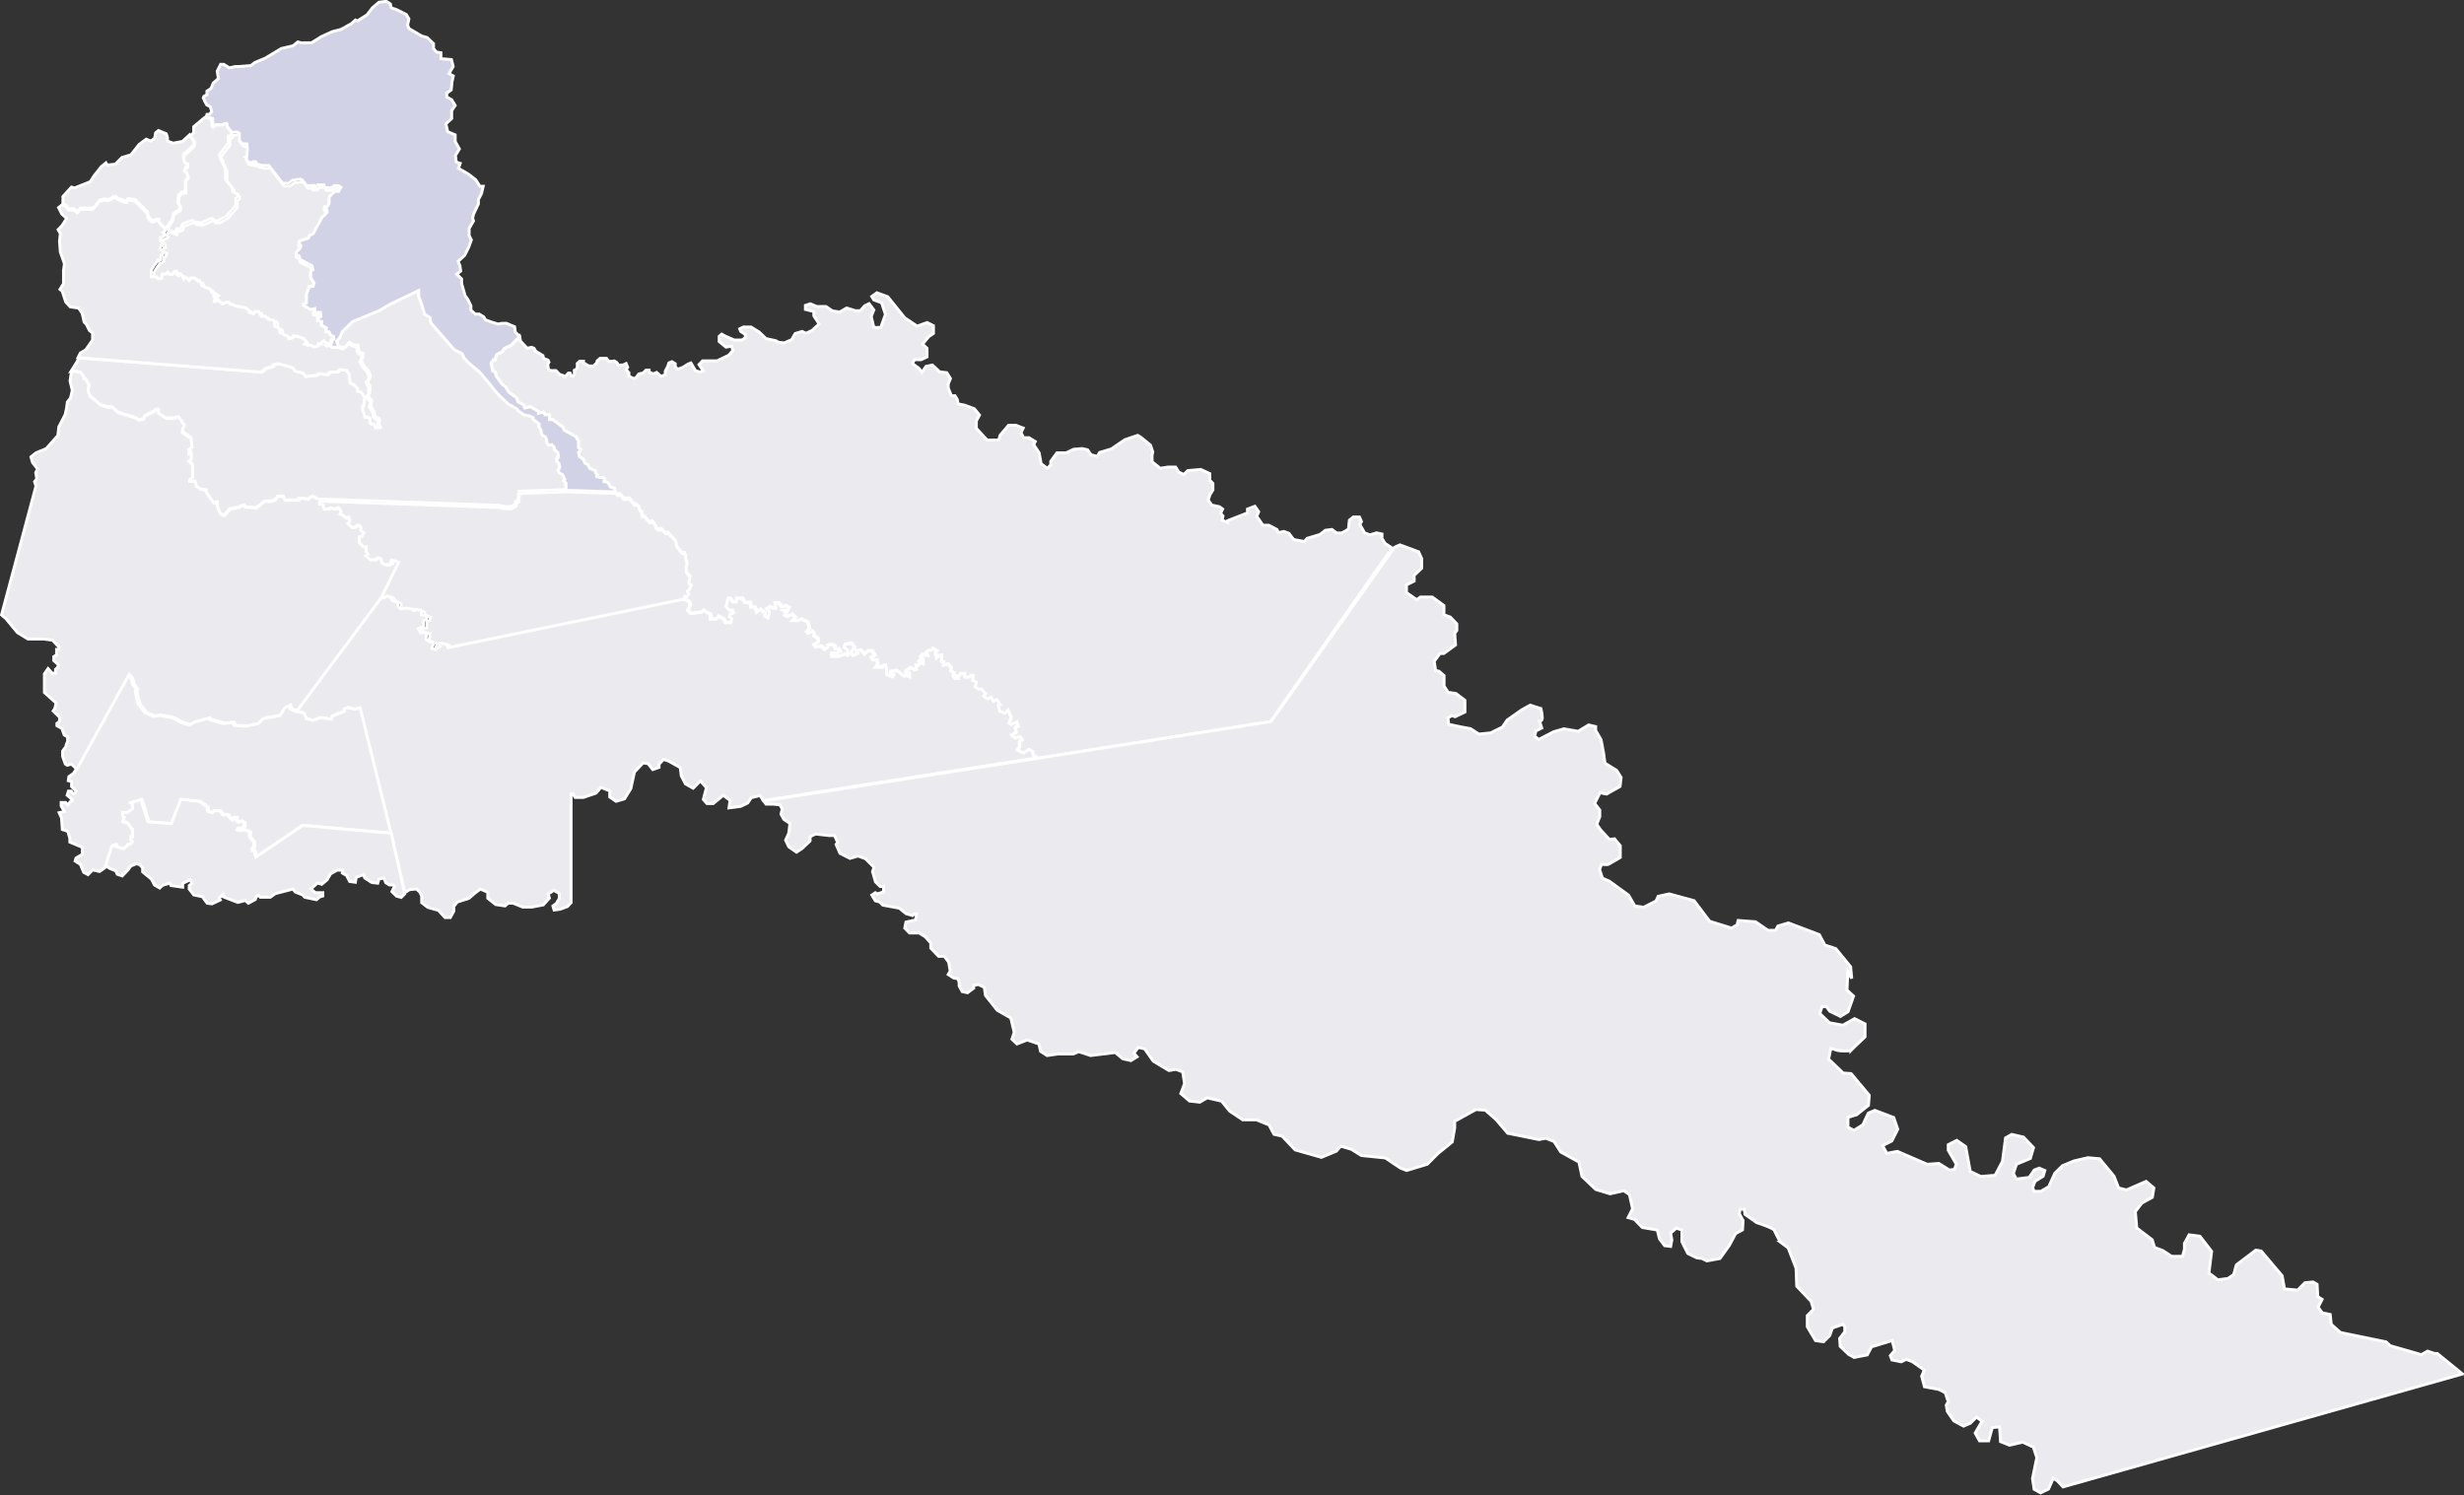 <svg id="Capa_1" data-name="Capa 1" xmlns="http://www.w3.org/2000/svg" viewBox="0 0 210.3 127.61">
   <rect x="0" y="0" width="210.3" height="127.61" fill="#333333" stroke="none"/>
   <defs>
      <style>.cls-1{fill: #ebebef;;stroke:#fff;stroke-miterlimit:3.86;stroke-width:0.25px;}</style>
   </defs>
   <path name="PUERTO CAICEDO" data-id="1081" id="path3716" class="cls-1" d="M123.11,198.33l1.47-3.05-.25-.11s-.32-.07-.3.05a1.38,1.38,0,0,1,0,.14l-.11.14-.47,0-.33-.19,0-.28-.21-.12-.24.16-.51,0-.38-.35.19-.12-.16-.25,0-.26,0-.12h-.21l-.37-.37,0-.52.21,0,.17-.33-.26-.21,0-.28-.18-.14-.28.19-.29,0-.35-.35.17-.16-.07-.35-.21.07-.33-.26-.23-.09.09-.21-.19-.33-.28.12-.37-.1-.19.1-.4,0-.12-.37-.11-.08-.19,0v-.24l15.39.55.64.11.46,0,.4-.24,0-.21.21-.12.09-.74,4-.14,4.23.14.14.19.23-.08.3.4h.53l.39.51.09-.05.29.18.09.35.19.18,0,.3.15,0,.48.53.25-.07.3.4,0,.15.23.16.23-.07.38.37.23,0,.62.67.11.5.43.53.22,0,.11.25,0,.25.13.4-.08.29,0,.48.33.35-.1.6.21.18-.16.38-.18.13.11.23-.16.25-.15-.05-.1.23-19.89,4.12-.19-.28-.49-.1v.28l-.44.28-.28-.11.14-.4,0-.12-.37-.07-.28-.18.07-.57h-.52l-.19-.35.45-.16v-.54l.21-.07.12-.3-.52-.12,0-.28-.35-.19-.3.12-.23-.16-.43-.05-.46.07-.24-.26,0-.28-.47-.19-.19-.3-.28-.07-.26.16Z" transform="translate(-90.66 -147.29)" ></path>
   <path name="PUERTO ASÍS" data-id="1080" id="path3272" class="cls-1" d="M124,218.4l-2.63-10.68-.49.1-.53-.14-.33.14,0,.19-1,.4-.1.27-.9-.14-.66.24-.56-.14-.23-.49-.73-.15,7.18-9.67h.4l.26-.16.28.07.19.3.47.19,0,.28.24.26.46-.07.43.05.23.16.3-.12.35.19,0,.28.52.12-.12.3-.21.07v.54l-.45.16.19.35h.52l-.07.57.28.18.37.07,0,.12-.14.4.28.11.44-.28v-.28l.49.1.19.28L149,198.44l.42.18.13.31-.22.47.27.27.87-.11.18-.18.63.38,0,.38.47,0,.18-.25.49.27.12.29.44,0,.07-.31-.22-.18.09-.22.31-.14-.11-.18h-.27l-.29-.31.18-.74.2,0,.25.31h.26l0-.31.53,0,.23.36h.45l.06.4.34,0,.16.42.29-.25.4.3,0,.26.25.16.11-.47-.25-.29.3-.18.29.14.2,0-.09-.45.38,0,.25.34.31-.12.31.16-.09.22-.36.05.25.16-.16.2.21.15.42-.2.27.25-.25.29.47,0,.29-.13.56.27.16.53-.27.27.16.14.31-.16.16.16,0,.22.34.23v.33l-.34.18.14.22.49-.09.27.3.22-.16,0-.2.27-.07.38.09.06.29h.32l.11.2-.25.16-.49,0,0,.27.65,0,.38-.18.32.07-.05-.41-.27-.22.07-.27.6-.11.25.36-.34.49.21.2.38-.16-.18-.29h.47l.33.34.25-.29.36,0,.27.4-.32.14.14.24h.36l.06.38-.18.23H166l.07-.11.24-.05.09.57,0,.25.45.17.11-.19-.26-.12,0-.14.54-.09.6.49.19-.07.26.12v-.31l-.28,0,0-.21.42-.26.28.19.17-.07,0-.33H169l.14-.1-.14-.21.17-.14.23.24,0-.33-.24-.16.14-.24.47.1-.12-.24.17-.16.32-.05.07-.14.4.21-.12.19.08.4.25-.21H171l0,.51.17.05,0,.28.38-.1.28.31-.05.26.28.21L172,205l.18.14.24,0-.1-.25.24,0,.07-.18.39,0,0,.33h.35l.26-.19.16.05-.07.4.33.14-.1.42.26.19h.28l.35.37-.16.24.33.21.3-.12.21.33.28-.12.31.42-.19.07.14.49.35.19.26-.28.28.65-.16.5.16.09.47-.21.14.37-.26.12.09.42-.39.23.3.24.37-.14.24.28-.24.19,0,.42-.19.28.52.23.47-.3.32.21.05.3.42.24h0l-23.44,3.66-.3-.43-.74.18-.3.45-.6.29-1,.13.09-.64-.58-.43-.85.7H151l-.31-.35.26-1-.51-.59-.62.63-.66-.37-.35-.68-.09-.71-1-.56-.42-.14-.39.4,0,.28-.54.19-.39-.5-.43-.07-.74.78-.31,1.42-.54.87-.72.21-.54-.37,0-.52-.75-.3-.42.49-1.08.37h-.7l-.21-.33-.14,0v9.31l-.31.33-.63.23-.51.07-.1-.35.29-.21.25-.42,0-.44-.47-.26-.47.31.1.35-.52.58-1,.19-.75,0-.82-.33-.44,0-.26.23-.8-.12-.67-.54,0-.51-.64-.27-.44.33-.53.46-1,.32-.29.37,0,.41-.3.54h-.45l-.56-.61-.91-.26-.52-.4v-.56l-.15-.33-.3-.28-.6.06-.38.25Z" transform="translate(-90.66 -147.29)" ></path>
   <path name="PUERTO GUZMÁN" data-id="1082" id="path3290" class="cls-1" d="M199.1,208.88,179.29,212l-.42-.24-.05-.3-.32-.21-.47.3-.52-.23.19-.28,0-.42.24-.19-.24-.28-.37.14-.3-.24.39-.23-.09-.42.26-.12-.14-.37-.47.21-.16-.09.16-.5-.28-.65-.26.28L176,208l-.14-.49.19-.07-.31-.42-.28.12-.21-.33-.3.12-.33-.21.16-.24-.35-.37h-.28l-.26-.19.1-.42-.33-.14.07-.4-.16-.05-.26.19H173l0-.33-.39,0-.07.18-.24,0,.1.25-.24,0L172,205l.11-.28-.28-.21.05-.26-.28-.31-.38.1,0-.28-.17-.05,0-.51h-.17l-.25.21-.08-.4.12-.19-.4-.21-.07.14-.32.05-.17.16.12.24-.47-.1-.14.24.24.16,0,.33-.23-.24-.17.14.14.21-.14.1h-.23l0,.33-.17.07-.28-.19-.42.26,0,.21.28,0v.31l-.26-.12-.19.07-.6-.49-.54.09,0,.14.26.12-.11.19-.45-.17,0-.25-.09-.57-.24.05-.07.11h-.52l.18-.23-.06-.38h-.36l-.14-.24.32-.14-.27-.4-.36,0-.25.29-.33-.34h-.47l.18.29-.38.16-.21-.2.34-.49-.25-.36-.6.11-.07.27.27.22.05.41-.32-.07-.38.18-.65,0,0-.27.49,0,.25-.16-.11-.2H162l-.06-.29-.38-.09-.27.07,0,.2-.22.16-.27-.3-.49.09-.14-.22.34-.18v-.33l-.34-.23,0-.22-.16-.16-.31.16-.16-.14.27-.27-.16-.53-.56-.27-.29.13-.47,0,.25-.29-.27-.25-.42.2-.21-.15.16-.2-.25-.16.36-.05.09-.22-.31-.16-.31.12-.25-.34-.38,0,.09.45-.2,0-.29-.14-.3.18.25.29-.11.47-.25-.16,0-.26-.4-.3-.29.25-.16-.42-.34,0-.06-.4h-.45l-.23-.36-.53,0,0,.31h-.26l-.25-.31-.2,0-.18.74.29.31h.27l.11.18-.31.14-.09.22.22.18-.07.31-.44,0-.12-.29-.49-.27-.18.25-.47,0,0-.38-.63-.38-.18.18-.87.11-.27-.27.22-.47-.13-.31-.45-.19.09-.21.15.05.16-.25-.11-.23.18-.13.16-.38-.21-.18.1-.6-.33-.35,0-.48.08-.29-.13-.4,0-.25-.11-.25-.22,0-.43-.53-.11-.5-.62-.67-.23,0-.38-.37-.23.07-.23-.16,0-.15-.3-.4-.25.07-.48-.53-.15,0,0-.3-.19-.18-.09-.35-.29-.18-.09.05-.39-.51h-.53l-.3-.4-.23.08-.15-.21-.1-.3-.32-.1-.14-.31-.24-.15h-.15l0-.25s0-.1-.07-.1h-.35l-.21-.1.05-.1-.15-.2,0-.16-.52-.23-.13-.3-.25-.13-.16-.35-.32-.22-.08-.36.12-.1.06-.16-.18-.14,0-.56-.23-.38-1-.56-.07-.23-.91-.67h-.26v-.4l-.36,0-.17-.23-.41.1v-.16l-.7-.4-.48.11-.1-.29-.46-.22-.15-.38-.64-.45-.27-.47-.28-.19-.53-.72-.08-.34-.22-.11-.15-.66.2-.3.15,0,.12-.43.53-.28.13-.25.61-.29L135,176l.09.41.57.61.36-.09.22.09.14.25.62.37.05.24.39.15.07.18-.11.18.08.46.22.07h.41l.29.31.33.12,0,.08h.16l.28-.29h.15l.11.24.18,0,.07-.11,0-.38.14-.05.11-.2,0-.33.2-.19.33,0,0,.14.46.27h.38l.27-.24.06-.2.24-.21h.56l.19.27.47-.05.22.14.12.21.38,0,.29-.13.13.32-.13.21.24.26,0,.3.45.21.19-.14.2-.27.37-.08.24-.24h.27v.13l.35.19.29-.13.39.34.35-.16,0-.29.21-.4.1-.3.26-.11.28.17,0,.26.21.22.46-.17.38-.25.29-.12.39.66.37.11.29-.09-.36-.54.3-.32h.32l.92,0,1-.48.35-.4-.11-.37-.48.08-.58-.48V176l.21-.19.29.16.78.34h.66l.29-.18v-.29l-.4-.27-.08-.21.32-.16.64,0,.7.43.58.56.83.18.24.13.48.06.64-.27.31-.53.59-.18.33.16.51-.24.61-.56-.45-.69v-.37l-.72-.18,0-.34.41-.14.57.23.2,0,.57,0,.56.38.61.09.6-.34.75.23.42,0,.37-.42.38-.18.4.54-.22.55.22.94.59,0,.4-1.11-.33-1-.66-.24-.18-.29.44-.32.93.34,1.45,1.8,1.06.71.84-.31.55.27,0,.66-.4.27-.53.64.38.36,0,.73-.5.24-.58,0-.16.34.54.39.27.34.35-.5.54-.11.62.58.61.07.31.5-.19.47v.34l.27.66h.31l.19.31.07.38.58.12.81.3.44.54-.27.5,0,.63.92,1,1,0,.1-.4.73-.86.63,0,.62.24-.19.39.23.43h.46l.53.33-.13.27.46.69.17.93.53.4.29-.3,0-.3.53-.73.79,0,.63-.3.73-.06.46.1.3.43.53.13.2-.33,1-.3,1.16-.79,1.09-.37.23.13.86.7.2.59-.06.24v.59l.69.56.66-.1.66,0,.27.43.43.2.33-.33,1.12-.1.77.36v.57l.26.26v.56l-.26.43-.14.43.3.43.66.14.27.2-.17.36.2.23-.07.36.47.2v-.16l.69-.27,1-.39v-.33l.63-.24.33.47-.17.39.53.76.5,0,.69.36.13.27.47-.1.43.16.4.53.92.17.23-.27,1.1-.33.46-.36.56-.07.4.3h.43s.59-.27.59-.4.07-.69.07-.69l.33-.27.53,0,.17.39-.14.23.4.73.46.17.57-.17.46.1,0,.37.26.43.6.39Z" transform="translate(-90.66 -147.29)" ></path>
   <path name="PUERTO LEGUÍZAMO" data-id="1083" id="path3288" class="cls-1" d="M155.84,215.66l23.3-3.63,20-3.15L209.68,194l.46-.2.93.34.67.25.26.58,0,.82-.64.61,0,.49-.66.33v.65l.87.61.33-.23,1,0,1,.73,0,.79.54.19.56.59,0,.56-.18.23.07,1-1,.73h-.33l-.49.67.12.78.3.07.42.37v.89l.35.54.66.09.77.59,0,1-.84.4-.28-.1-.33.21.07.54,1,.21.86.16.71.46,1-.1,1-.49.42-.61,1.24-.87.72-.4.91.29a3.62,3.62,0,0,1,.12.84.26.26,0,0,1-.23.25l.19.57-.5.25-.11.45.35.28,1.28-.66.87-.25,1.22.21.89-.54.6.14v.33l.46.79.22,1.18.11.82,1,.62.38.6-.09.77-1.15.65-.56-.11-.46.91.44.56V217l-.26.65.31.45.77.84.44-.05.49.59,0,1s-.87.51-1,.58-.59,0-.59,0l-.18.44.25.75.59.26,1.64,1.19.53.92.75.11,1.06-.53.18-.4.94-.21,2.13.58,1.33,1.76,1.87.58.47-.28.09-.37,1.48.11,1.07.73.64,0,.21-.37.89-.26,2.64,1,.47.89.93.3,1.27,1.55.09,1-.33-.55-.07,1.54.56.52-.47,1.33-.65.4-.92-.45-.28-.39-.37,0-.19.59.82.79,1.15.21,1-.56.89.45,0,1.1s-1.1,1.05-1.21,1.17a3.82,3.82,0,0,1-1.1,0l-.61-.18-.19.91,1.24,1.19.68.05,1.55,1.85-.07.86-1,.8-.75.23v.84l.52.26.75-.47.47-1,.56-.23,1.61.61.34,1-.5,1-.79.4.36.66.9-.17,2.54,1.1,1-.07.9.56.43-.06.16-.43-.69-1.2V245l.73-.37.76.53.39,2.12.9.43,1.22-.1.63-1.19.26-2,.53-.3,1,.23.86.9-.27.92-1.19.5-.26.79.26.47,1.09-.14.43-.63.43-.16.47.2-.14.49-.69.43-.2.53.1.33h.59l.68-.4.52-1.15.65-.64,1-.41,1.17-.27,1,.09,1.23,1.49.39,1,.67.17,1.68-.73.66.56-.13.8-.89.49-.56.73.12,1.4,1.32,1,.2.66.7.26.76.5h.92l.17-.6v-.51l.4-.73.92.12,1,1.29-.23,1.85.76.58.86-.11.49-.33.23-.83,1.66-1.26.46.07,1.79,2.12.2,1.12,1.12.1.63-.63.69-.06.34.19.06,1.06.37.23-.34.67.36.48.67.14.09.84.78.7,3.9.8.36.33,2.65.76.53-.3.6.2h.23l2.15,1.75-34.09,9.64-.5-.53-.34-.2-.4.91-.68.33-.55-.31-.14-.91.37-1.79-.3-.9-.9-.42-1.13.26-.77-.31-.08-1.25-.62.05-.31,1.14h-.78l-.37-.67.58-1-.47-.36-.52.52-.58.25-.83-.44-.56-.81-.09-.54.17-.3-.26-.76-.54-.28-1.23-.23-.24-.9.22-.53-1-.7-.53-.21-.43.21-.8-.16L252,263l.37-.43-.21-.85-1.76.53-.37.69-1.12.22-.48-.27-.71-.68-.05-.67.44-.57v-.43l-.16-.21-.9.32-.22.64-.53.53-.69-.1-.7-1.18,0-.95.53-.54-.21-.69-1.22-1.28-.06-1.54-.67-1.73-.64-.48a8,8,0,0,1-.53-1c-.06-.22-1.52-.68-1.52-.68l-1-.71-.05-.43h-.37l-.06.38.32.58-.05.8-.59.32-.53,1-.8,1.12-1.12.21-.42-.21-.43-.05-.78-.38-.5-1,0-1-.48-.16-.48.43.1.58-.1.55-.51-.06-.45-.59-.18-.75-1.27-.21-.69-.7-.53-.15.38-.75-.27-1.22-.48-.32-1.17.26-1.22-.37-1.18-1.12-.26-1.22-1.55-.86-.58-.9-.7-.27-.58.11-2.67-.54-1-1.17-.91-.8-.8-.05-1.81,1v.54l-.21,1.22-1.23,1-.91.91-1.75.53-.54-.21-1.28-.86-2.05-.21-.85-.53-.91-.27-.37.43-1.28.53-2.24-.64-1.11-1.17-.7-.16-.42-.8-1.07-.43-1.17,0-1.12-.75-.69-.85L193.7,241l-.64.37-.88-.1-.74-.64.32-.85-.16-1-.59-.21-.58.1-1.34-.8-.74-1.06-.54-.11-.37.48.27.32-.53.32-.7-.16-.64-.53-2.1.26-1-.33-.5.2-1.32,0-.89.13-.56-.36-.14-.63-1-.34-.87.34-.43-.4.19-.6-.29-1.22-1.16-.66-1-1.26-.1-.69-.5-.24-.4.07v.23l-.53.4-.46-.1-.26-.5,0-.29-.1-.3-.36-.07-.47-.3.17-.29-.13-.76-.37-.5h-.49l-.67-.7v-.43l-.46-.53-.53-.33h-.82l-.41-.42.1-.51.83-.19.07-.5-.2,0-.13.13-.56-.16-.57-.47-1.42-.26-.26-.27-.37-.1-.3-.49.3-.2.17.1.53-.17,0-.46h-.29l-.4-.4-.25-.88.13-.36-.73-.73-.63-.23-.69.2-.86-.43-.33-.76.13-.17-.26-.59-.47,0-1.16-.13-.46.23,0,.36-.7.66-.46.3-.66-.46-.27-.56.27-.6.1-.83-.53-.36-.23-.43.1-.46-.2-.34-.57-.06-.61,0Z" transform="translate(-90.66 -147.29)" ></path>
   <path name="LA HORMIGA (VALLE DEL GUAMUEZ)" data-id="1088" id="path8170" class="cls-1" d="M116.47,217.74l7.56.66-2.63-10.68-.49.1-.53-.14-.33.14,0,.19-1,.4-.1.27-.9-.14-.66.24-.56-.14-.23-.49-.72-.14-.47-.22-.09-.3-.48.24-.41.64-.83.17h-.28l-.38.15-.36.38-1,.21-.92-.06-.17-.26-.73.09-1.19-.32-.13-.15-1.34.38-.3.19-.32-.06-.62-.25-.49-.28-1.17-.22-.4.11-.75-.3-.6-.79-.25-1.06.08-.15-.17-.26-.13-.17-.15-.55-.29-.28L97.13,213l-.2.31-.39.27-.05.35.28.07,0,.44.4.4-.13.19-.14,0-.16-.21h-.24l-.11.35.43.35,0,.1-.13.06-.24.32-.19-.21-.38,0,0,.3.28.47-.45.1.2.44.07,1,.47.15.17.61,0,.31,1.07.45,0,.59-.54.32-.08.26.45.28.28.68.37.2.4-.4.59.13.61-.43.53-1.67.32-.12,0,.16.66.19.25-.17.14-.2.18,0,.22-.22-.16-.2,0-.23.16,0s0-.48,0-.57a4.71,4.71,0,0,0-.48-.66l-.37-.09.14-.34-.14-.1v-.31l.41,0,.44-.32V216l-.18-.18.9-.28.59,1.9,2,.15.81-2.07,1.59.18.64.45.06.4.43.12.1-.18.48,0,.3.35.4,0,.27.36.16.08.12-.22.18,0,0,.28.22.14.2-.12.24.15v.32l-.24.14-.26,0-.08.16.16.06.48-.06.41.17,0,.42.36.45,0,.4-.14.15,0,.18.16,0,.16.55Z" transform="translate(-90.66 -147.29)" ></path>
   <path name="SAN MIGUEL (LA DORADA)" data-id="1086" id="path8172" class="cls-1" d="M99.67,221.19l.53-1.69.32-.12,0,.16.66.19.25-.17.14-.2.18,0,.22-.22-.16-.2,0-.23.16,0s0-.48,0-.57a4.71,4.71,0,0,0-.48-.66l-.37-.09.14-.34-.14-.1v-.31l.41,0,.44-.32V216l-.18-.18.9-.28.59,1.9,2,.15.81-2.07,1.59.18.64.45.06.4.43.12.1-.18.48,0,.3.35.4,0,.27.36.16.08.12-.22.18,0,0,.28.22.14.2-.12.24.14v.33l-.24.14-.26,0-.08.16.16.06.48-.06.41.17,0,.42.36.45,0,.4-.14.15,0,.18.16,0,.16.55,4-2.7,7.56.66,1.15,5.18-.3.3-.4-.11-.39-.38.21-.44-.1-.13-.34,0-.29-.19-.17-.39-.42.07-.1.36-.51-.06-.61-.39-.09-.28-.63.23-.07.42-.49-.07-.26-.51-.37-.21,0-.24h-.44l-.56.31-.29.51-.46.38-.38-.1-.54.5.38.32.63,0v.28l-.28.09-.26.23-1-.21-.19-.21-.61-.23-.21-.26-1.51.39-.42.31h-.86l-.14-.16-.21.11-.07.24-.59.32-.26-.23-.65.16-1.26-.49,0-.19-.33.29.1.18-.71.33-.41-.05-.41-.56-.73-.15-.39-.5,0-.3.23-.19-.15-.3-.64.3,0,.33-1-.14-.09-.21-.63.19-.24.23-.44-.25-.28-.52-.74-.61v-.33l-.23-.27-.3-.09-.47.19-.25.34-.49.51-.43-.15-.13-.29-.48-.19Z" transform="translate(-90.66 -147.29)" ></path>
   <path name="VILLAGARZÓN" data-id="1089" id="path8186" class="cls-1" d="M97.29,178.07l-.57.92.32-.05.47.11.27.34v.18l.18.06.29.52-.09.18v.36l.09.16.06.2.89.76.67.2h.34l.51.45,1.47.45.33.2.38-.09.09-.24.76-.39.22-.17h.18v.31l.67.43.73,0,.18-.09.18,0,.44.68-.17.4v.13l.75.54.09.72-.29.18.14.14-.14.13,0,.16.22,0,0,.4-.23.18.34.34,0,.76V188l-.25.21,0,.13.47,0,.1.4.39.29.45.06v.18l.65.93.29-.08,0,.34.26.64.34.18.53-.58.76-.13.31-.19h.11l.08.16.92.08.19-.11.55-.45.56,0,.36-.15.22-.28.45,0,.16.33,1.21,0v-.14l.3,0,.54.09.09-.14.26-.13.41.24,15.4.54.63.11.46,0,.4-.24,0-.21.21-.12.09-.74,4-.14,0-.61-.2-.18.1-.15-.2-.4-.25-.13-.12-.18.14-.33-.09-.35-.16-.12,0-.19.14-.2-.05-.38-.31-.27,0-.18-.2-.22-.3.05-.15-.29,0-.17-.1-.25-.28-.15-.09-.23,0-.16-.18-.33,0-.25-.51-.38,0-.15-.33-.15-.43-.08-.49-.33-.14-.19-.76-.44-.92-.88-.67-.84-.84-1-.91-.74-.38-.41-.2-.4-.66-.33-2-2.3-.07-.45-.46-.29-.24-.8-.26-.71V172l-2.48,1.19-.93.55-2.23.91-.88.86-.23.53-.25.26.13.53.52.15.29-.23.14-.23.41.2.36.05,0,.38.13.23.27.07,0,.31-.15.33.23.41.38.43.17.44-.09.31-.16.13.1.23.11.19,0,.57-.17.27.1.16.22.24-.08.48.31.51,0,.26.25.28.14,0,.07.15-.07.31.12.24-.31,0-.12-.31-.23,0-.12-.1V183l-.14-.1h-.29l-.09-.4-.11-.19,0-.3a.22.22,0,0,0,.1-.08c0-.07.1-.67.1-.67l-.32-.49-.3-.07,0-.25-.26-.29-.36-.17-.09-.5,0-.24-.22-.33-.59-.09-.27.22-.58,0-.25.23-.66-.1-.26.14-.91.11-.2-.3-.66-.15s-.23-.33-.32-.34l-1.16-.32-.43.1-.06.17-.55.13-.43.33-15.62-1.22Z" transform="translate(-90.66 -147.29)" ></path>
   <path name="ORITO" data-id="1079" id="path8192" class="cls-1" d="M117.76,189.89l-.41-.24-.26.13-.09.14-.54-.09-.3,0V190L115,190l-.16-.33-.45,0-.22.28-.36.15-.56,0-.55.45-.19.11-.92-.08-.08-.16h-.11l-.31.19-.76.13-.53.58-.34-.18-.26-.64,0-.34-.29.08-.65-.93v-.18l-.45-.06-.39-.29-.1-.4-.47,0,0-.13.25-.21v-.29l0-.76-.34-.34.23-.18,0-.4-.22,0,0-.16.14-.13-.14-.14.29-.18-.09-.72-.75-.53V184l.17-.4-.44-.68-.18,0-.18.09-.73,0-.67-.43v-.31H104l-.22.17-.76.39-.09.24-.38.09-.33-.2-1.47-.45-.51-.45h-.34l-.67-.2-.89-.76-.06-.2-.09-.16v-.36l.09-.18-.29-.52-.18-.06v-.18l-.27-.34-.47-.11-.32.06-.11.76.19.8-.15.65-.27.35-.07.52h0l-.12.55-.54,1.05-.08.73-1,1.13-.86.35-.44.35.14.49.43.54-.16.31.09.52-.19.26.12.37-2.94,11,.36.3,1,1.21.9.55h1.39l.71.1.54.59,0,.19h-.2l0,.47-.24.15v.34l.41.36-.1.24-.16.14v.34h-.28l-.36-.4-.31.45,0,1.59,1,.9-.11.46-.14.22.55.54v.33l-.23.19,0,.2.42.23.2.56.29.16,0,.38-.13.32V211l-.3.4,0,.43.23.67.17.11.36-.1.15.15.31.28,4.46-8.08.29.28.15.55.13.17.17.26-.08.15.25,1.06.6.79.75.3.4-.11,1.17.22.49.28.62.25.32.06.3-.19,1.34-.38.13.15,1.19.32.73-.09.17.26.92.06,1-.21.36-.38.38-.15h.28l.83-.17.41-.64.48-.24.09.3.46.21,7.2-9.68,1.47-3-.25-.11s-.32-.07-.3.05a1.38,1.38,0,0,1,0,.14l-.11.14-.47,0-.33-.19,0-.28-.21-.12-.24.16-.51,0-.38-.35.19-.12-.16-.25,0-.26,0-.12h-.21l-.37-.37,0-.52.21,0,.17-.33-.26-.21,0-.28-.18-.14-.28.19-.29,0-.35-.35.17-.16-.07-.35-.21.07-.33-.26-.23-.09.09-.21-.19-.33-.28.12-.37-.1-.19.1-.4,0-.12-.37-.11-.08-.19,0v-.23" transform="translate(-90.66 -147.29)" ></path>
   <path name="SAN FRANCISCO" data-id="1085" id="path8221" class="cls-1" d="M119.1,176.19V176l-.3-.17-.1-.25-.24,0v-.34l-.39-.21,0-.32-.31-.08,0-.21.24-.15-.05-.34h-.19l-.13.22-.21,0,0-.18.1-.13,0-.24-.37.08-.58-.35,0-.08.24-.14,0-.74.24-.63.32-.05.09-.26-.29-.46v-.33l.18-.11-.08-.35-1-.51-.1-.31-.24-.14,0-.18.34-.35.06-.22-.19-.24.08-.16.72-.22.16-.27.26-.1.77-1.41.43-.42v-.2l-.22-.21v-.09h.24l.17-.32,0-.52.48-.47h.33l.18-.35-.22-.13h-.35l-.17.17h-.5l-.06-.24-.55,0-.14.19-.17,0,0-.14h-.12l-.09.14-.11-.13-.31,0-.36-.47-.18-.08-.66.1-.33.26h-.51l-1.17-1.52-.54,0-.46-.11-.13-.21-.18,0,0,.13-.53-.15-.07-.26-.1-.11.12-.05.06-.62-.05-.47-.35,0-.29-.25,0-.65-.21-.12-.42.06-.14.25-.17,0,0,.62-.75.94.07.36.09,0,0,.21.34.67v.9l.6.76v.29l.48.25v.19l-.2.16,0,.58-.82.93-.7.37-.33,0-.15-.18-.24.05-.67.32-.59-.06-.19-.16-.85.32-.14.34-.11.07h-.26l-.11.32-.71-.26-.09.17-.14.08.2.21-.15.13-.28.1,0,.16.19.29,0,.22-.13,0-.09.27.33.21-.09.29-.15.05v.38l-.37.2a6.93,6.93,0,0,0-.46.7l0,.55.42,0,.16.16h.3l.05-.39.3,0,.16-.14.07.13.36.05.18-.26.16,0v.24l.16.13.11-.1.14,0,.2.37.06-.1h.19l.21.23.16-.21h.33l.26.27.18,0,.14.35.35.19.37.12.13.29.32.12-.12.09v.17l.12.05.06.18-.16.06,0,.11.38-.06.32.27.37-.16h.17l.07.13.54.21.8.15.33.25,0,.13.37.13.12-.18.34,0,.06.13.18.27h.33l.26.28.41,0,.12.16,0,.34.43.27v.26l.44.27.22.07.08.21h.21l.22-.12,0-.12L116,176l.58.2.27.32-.17.13.24.11h.26l.29.16.37-.12,0-.15.26,0v-.12l.21-.14.25.23-.12.11.12.12.19-.08.17-.48Z" transform="translate(-90.66 -147.29)" ></path>
   <path name="SANTIAGO" data-id="1087" id="path8231" class="cls-1" d="M97.52,177.42l.46-.27.58-.84,0-.61-.26-.19-.27-.54-.19-.19-.16-.73-.3-.46-.73-.11-.38-.42-.3-.92-.19-.15.3-.5,0-1.11.08-.58-.35-1-.07-.92.07-.65-.19-.34.34-.35.39-.61-.42-.38-.27-.54.33-.26.36.23.14.24.44,0,.33.24.24-.3,1,0,.18-.09.44-.57.38-.13.24.06.36-.08.23-.18.21,0,.12.12.58.26h.23l0-.1.12-.11.56.09,1.06,1.05.08.42.32.32.21,0L104,166h.17v.19l.64.72-.1.16-.14.08.2.21-.15.13-.28.09,0,.17.19.29,0,.22-.13,0-.09.27.33.21-.09.29-.15.05v.38l-.37.2a6.93,6.93,0,0,0-.46.7l0,.55.42,0,.16.16h.3l.05-.39.3,0,.16-.14.07.13.36.05.18-.26.16,0v.24l.16.13.11-.1.14,0,.2.37.06-.1h.19l.21.23.16-.21h.33l.26.27.18,0,.14.35.35.19.37.12.13.29.32.12-.12.08v.18l.12.05.06.18-.16.06,0,.11.38-.06.32.27.37-.16h.17l.07.13.54.21.8.14.33.26,0,.13.37.13.12-.18.34,0,.06.13.18.27h.33l.26.27.41.05.12.16,0,.34.43.27v.26l.44.27.22.07.08.21h.21l.22-.12,0-.12L116,176l.58.19.27.33-.17.13.24.11h.26l.29.16.37-.12,0-.15.26,0v-.12l.21-.14.25.23-.12.11.12.11.18-.06.23.15.26,0,.2,0,.5.15.29-.23.14-.23.41.2.36.05,0,.38.13.23.27.07,0,.31-.15.33.23.42.38.43.17.43-.09.31-.16.13.1.23.11.19,0,.57-.17.27.1.16.22.24-.08.48.31.51,0,.26.25.28.14,0,.07.15-.07.31.12.24-.31,0-.12-.31-.23,0-.12-.1V183l-.14-.1h-.29l-.09-.39-.11-.2,0-.3a.22.22,0,0,0,.1-.08c0-.07.1-.67.1-.67l-.32-.49-.3-.07,0-.25-.26-.29-.36-.17-.09-.5,0-.24-.22-.33-.59-.09-.27.22-.58,0-.25.23-.66-.1-.26.14-.91.11-.2-.3-.66-.15s-.23-.33-.32-.34l-1.16-.32-.43.1-.06.17-.55.13-.43.33-15.6-1.23Z" transform="translate(-90.66 -147.29)" ></path>
   <path name="COLÓN" data-id="1078" id="path8246" class="cls-1" d="M104.86,166.91l-.65-.71V166H104l-.15.11-.21,0-.32-.32-.08-.42-1.06-1.05-.56-.09-.12.11,0,.1h-.23l-.58-.26-.12-.12-.21,0-.23.18-.36.08-.24-.06-.38.13-.44.57-.18.09-1,0-.24.3-.33-.24-.44,0-.14-.24-.35-.23v-.58l.73-.8.27.07,1.33-.53.35-.54.61-.76.38-.31.11.19.69-.08.57-.57.77-.23.69-.88.61-.45.4.16.32-.24.08-.46.24-.2.67.28.1.3v.32l.49.18.79-.15.62-.57.37.46v.38l-.48.49-.38.28-.06.37.12.32.22.08v.28l-.13.1-.1.28.16.12.14.41-.23.37v.94l-.3,0-.28.29-.06.58.19.27v.32l-.59.4-.09.48-.24.37-.32.42" transform="translate(-90.66 -147.29)" ></path>
   <path name="MOCOA" data-id="1077" id="path8251" class="cls-1" d="M134.64,175.63l-.06-.45-.69-.29-.4,0-.32.06-.57-.17-.51-.19-.15-.26-.38-.23-.33,0-.38-.34,0-.37-.27-.56-.22-.3-.23-.79-.07-.26,0-.38-.42-.41.34-.26-.07-.49-.15-.34.56-.52.34-.68.23-.63-.19-.38v-.6l.37-.64-.07-.26.07-.3.42-.9v-.37l.26-.49.15-.64h-.28l-.36-.56-.58-.45-.89-.53.15-.42-.34-.11-.07-.56.34-.56-.36-.64v-.56l-.64-.27-.15-.67.49-.45,0-.67.3-.45-.3-.49-.42-.23,0-.33.38-.27.07-.71.11-.49-.37-.2.36-.6-.15-.6-.9-.07,0-.51-.38-.06-.25-.3,0-.42-.55-.52-.46-.13-1.09-.64-.11-.3.11-.52-.22-.37-.83-.42-.45-.15-.08-.33-.34-.23-.64.08-.56.48-.46.6-.83.52L121,149l-.34.3-.87.49L119,150l-.92.42-.83.52h-.91l-.26-.07-.41.33-1,.23-1.36.82-.9.38-.34.26-1,.08-.34,0-.49.11-.49-.3h-.26l-.29.58.1.63-.44.39-.19.46-.35.23,0,.31-.25.13-.06.13.12.28.18.33.3.15.12.43-.2.22-.2,0-.09.24.56.11.06.64.07.08.25-.19.59,0,.11-.1H110l.1.34.35.43.43-.05.21.12,0,.65.29.25.35,0,.05.47-.06.62-.12.05.1.11.07.26.53.15,0-.13.18,0,.13.21.46.11.54,0,1.17,1.52h.51l.33-.26.66-.1.18.08.36.47.31,0,.11.13.09-.14h.12l0,.14.17,0,.14-.19.55,0,.06.24H119l.18-.17h.35l.22.13-.18.35h-.33l-.48.47,0,.52-.17.32h-.24v.09l.22.21v.2l-.43.42-.77,1.41-.26.1-.16.27-.72.22-.08.16.19.24-.06.22-.34.35,0,.18.24.14.1.31,1,.51.08.35-.18.11V171l.29.46-.09.26-.32.05-.24.63,0,.74-.24.14,0,.08.58.35.37-.08,0,.24-.1.13,0,.18.21,0,.13-.22H118l.05.34-.24.15,0,.21.31.08,0,.32.39.21v.34l.24,0,.1.25.3.17v.17l-.11.1-.17.49.21.15.27,0,.19,0-.14-.55.25-.26.23-.53.88-.86,2.23-.91.93-.55,2.48-1.19v.5l.26.71.24.8.46.29.07.45,2,2.3.66.33.2.4.38.41.91.75.84,1,.67.84.92.88.76.44.14.19.49.33.43.08.33.15,0,.15.51.38,0,.25.18.33,0,.16.09.23.28.15.1.25,0,.17.15.29.3-.05.2.22,0,.18.31.27.05.38-.14.2,0,.19.16.12.09.35-.14.33.12.18.25.13.2.4-.1.15.2.18,0,.61,4.2.14-.1-.32-.32-.1-.14-.31-.24-.15h-.15l0-.25s0-.1-.07-.1h-.35l-.21-.1.05-.1-.15-.2,0-.16-.52-.23-.13-.3-.25-.13-.16-.35-.32-.22-.08-.36.12-.1.06-.16-.18-.14,0-.56-.23-.38-1-.56-.07-.23-.91-.67h-.26v-.4l-.36,0-.17-.23-.41.1v-.16l-.7-.4-.48.11-.1-.29-.46-.22-.15-.38-.64-.45-.27-.47-.28-.19-.53-.72-.08-.34-.22-.11-.15-.66.2-.3.15,0,.12-.43.53-.28.13-.25.61-.29L135,176Z" transform="translate(-90.66 -147.29)" style="fill: rgb(210, 210, 230);"></path>
   <path name="SIBUNDOY" data-id="1084" id="path8261" class="cls-1" d="M105.15,166.49l.24-.37.09-.48.59-.4v-.32l-.19-.27.06-.58.28-.29.3,0v-.94l.23-.37-.14-.41-.16-.12.1-.28.13-.1v-.28l-.22-.08-.12-.32.06-.37.38-.28.48-.49v-.38l-.37-.46.3-.29v-.5l.94-.79.57.11.06.64.07.08.25-.19.59,0,.11-.1H110l.1.34.36.42-.14.27-.17,0,0,.62-.75.94.07.36.09,0,0,.21.34.67v.9l.6.76v.29l.48.25v.19l-.2.16,0,.58-.82.93-.7.37-.33,0-.15-.18-.24.05-.67.32-.59-.06-.19-.16-.85.32-.14.34-.11.07h-.26l-.11.32-.72-.27Z" transform="translate(-90.66 -147.29)" ></path>

</svg>